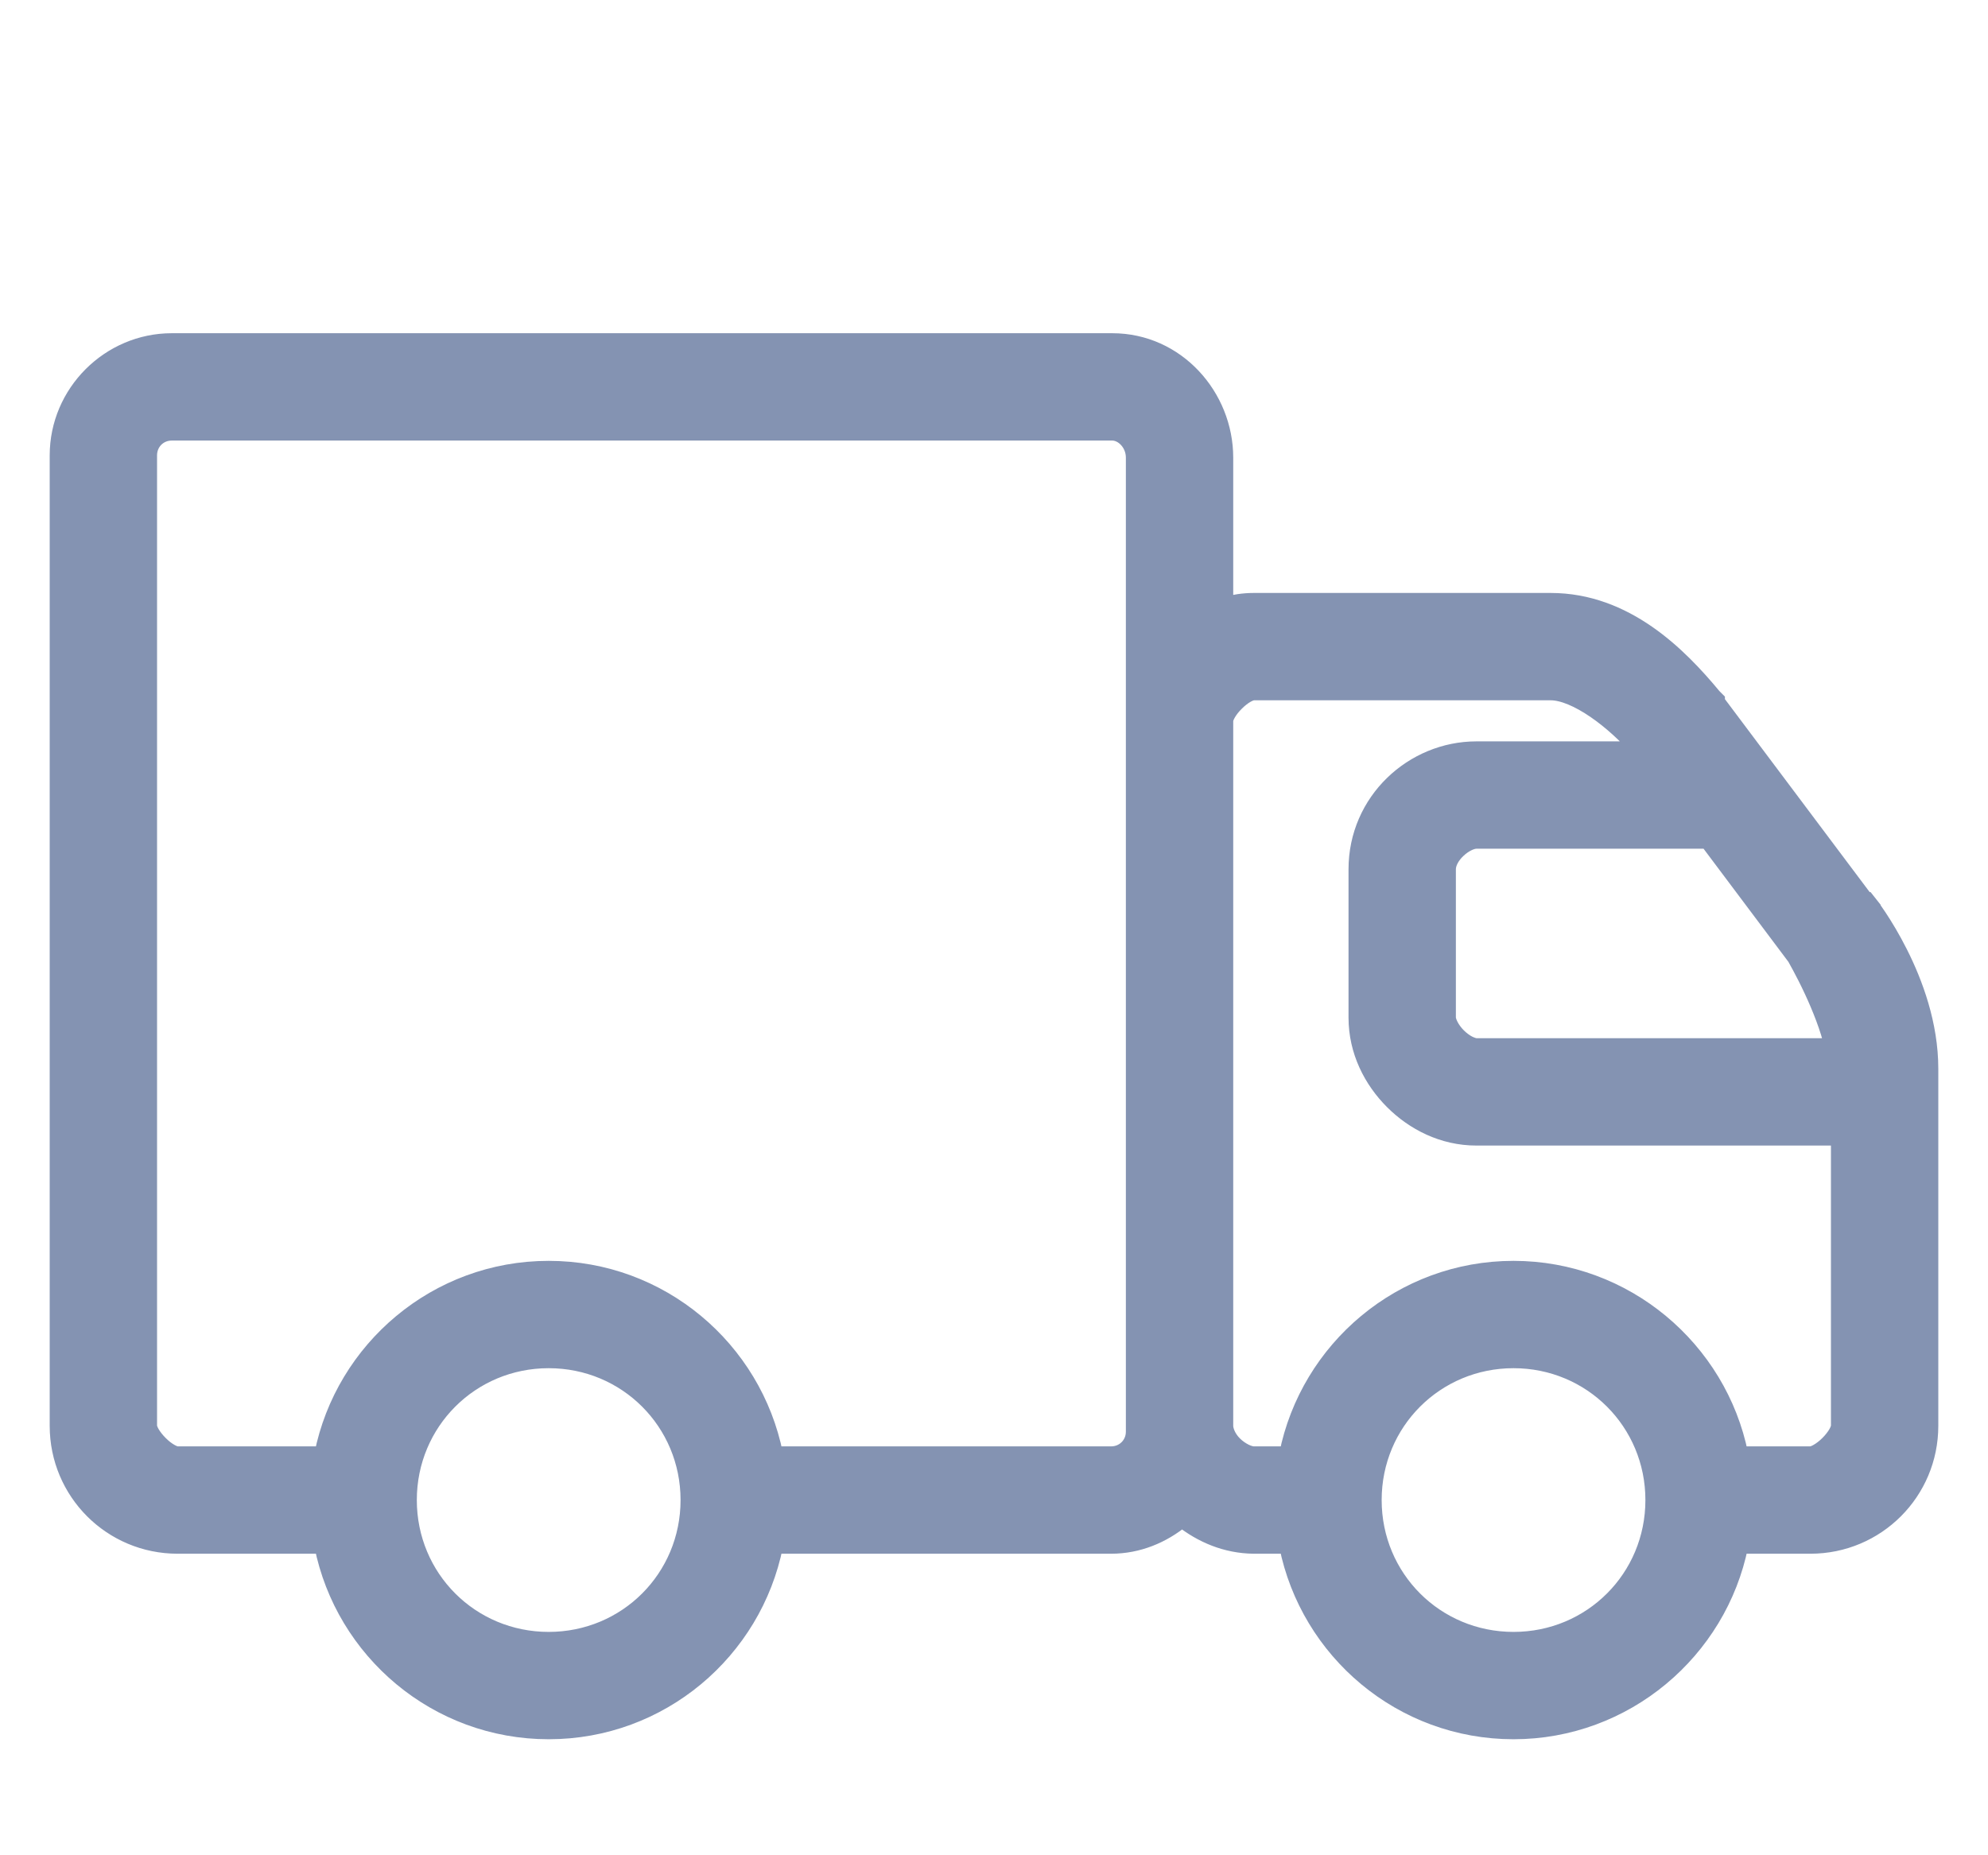 <svg width="30" height="28" viewBox="0 0 30 28" fill="none" xmlns="http://www.w3.org/2000/svg">
<path d="M22.84 26.124C24.523 26.124 25.937 24.916 26.257 23.324H27.32C28.319 23.324 29.125 22.518 29.125 21.519V16.129C29.125 15.461 28.893 14.837 28.665 14.385C28.551 14.158 28.437 13.972 28.351 13.842C28.308 13.777 28.272 13.727 28.247 13.692C28.234 13.674 28.224 13.661 28.217 13.652L28.209 13.641L28.207 13.638L28.206 13.637L28.206 13.637L28.206 13.637L28.108 13.714L28.206 13.637L28.168 13.589H28.152L25.905 10.593V10.565L25.868 10.528L25.855 10.515C25.338 9.891 24.532 9.074 23.4 9.074H18.92C18.767 9.074 18.622 9.097 18.485 9.134V6.907C18.485 5.985 17.758 5.154 16.785 5.154H2.592C1.651 5.154 0.875 5.93 0.875 6.872V21.519C0.875 22.518 1.681 23.324 2.68 23.324H4.868C5.187 24.92 6.594 26.124 8.28 26.124C9.966 26.124 11.373 24.92 11.692 23.324H16.767C17.178 23.324 17.545 23.166 17.837 22.926C18.133 23.16 18.502 23.32 18.919 23.324H18.92H19.428C19.747 24.92 21.154 26.124 22.84 26.124ZM24.077 10.721C24.308 10.88 24.539 11.091 24.735 11.314H22.28C21.322 11.314 20.475 12.089 20.475 13.119V15.359C20.475 15.864 20.703 16.304 21.019 16.62C21.336 16.937 21.775 17.164 22.28 17.164H27.755V21.519C27.755 21.54 27.745 21.579 27.714 21.633C27.684 21.684 27.641 21.739 27.59 21.79C27.54 21.84 27.485 21.883 27.433 21.913C27.38 21.944 27.341 21.954 27.32 21.954H26.257C25.937 20.362 24.523 19.154 22.84 19.154C21.154 19.154 19.747 20.359 19.428 21.954H18.92C18.893 21.954 18.846 21.944 18.788 21.916C18.732 21.888 18.673 21.848 18.623 21.798C18.523 21.698 18.485 21.584 18.485 21.519V10.879C18.485 10.858 18.495 10.819 18.526 10.766C18.556 10.714 18.599 10.659 18.65 10.609C18.7 10.558 18.755 10.515 18.806 10.485C18.86 10.454 18.899 10.444 18.92 10.444H23.4C23.581 10.444 23.82 10.544 24.077 10.721ZM2.592 6.524H16.785C16.945 6.524 17.115 6.688 17.115 6.907V21.607C17.115 21.801 16.963 21.954 16.767 21.954H11.692C11.373 20.359 9.966 19.154 8.28 19.154C6.594 19.154 5.187 20.359 4.868 21.954H2.68C2.659 21.954 2.62 21.944 2.567 21.913C2.515 21.883 2.46 21.84 2.41 21.789C2.359 21.738 2.316 21.683 2.286 21.632C2.255 21.578 2.245 21.54 2.245 21.519V6.872C2.245 6.678 2.395 6.524 2.592 6.524ZM22.28 12.684H25.77L27.093 14.448L27.095 14.451L27.11 14.479C27.124 14.504 27.144 14.539 27.168 14.585C27.217 14.675 27.282 14.802 27.351 14.95C27.469 15.204 27.593 15.512 27.658 15.794H22.28C22.26 15.794 22.219 15.785 22.163 15.758C22.11 15.731 22.053 15.69 22.001 15.638C21.949 15.586 21.909 15.529 21.882 15.476C21.854 15.421 21.845 15.379 21.845 15.359V13.119C21.845 13.025 21.903 12.916 22 12.825C22.099 12.732 22.21 12.684 22.28 12.684ZM8.28 20.524C9.456 20.524 10.395 21.464 10.395 22.639C10.395 23.815 9.456 24.754 8.28 24.754C7.104 24.754 6.165 23.815 6.165 22.639C6.165 21.464 7.104 20.524 8.28 20.524ZM22.84 20.524C24.016 20.524 24.955 21.464 24.955 22.639C24.955 23.815 24.016 24.754 22.84 24.754C21.664 24.754 20.725 23.815 20.725 22.639C20.725 21.464 21.664 20.524 22.84 20.524Z" fill="#8493B2" stroke="#8493B2" stroke-width="0.25"/>
</svg>
